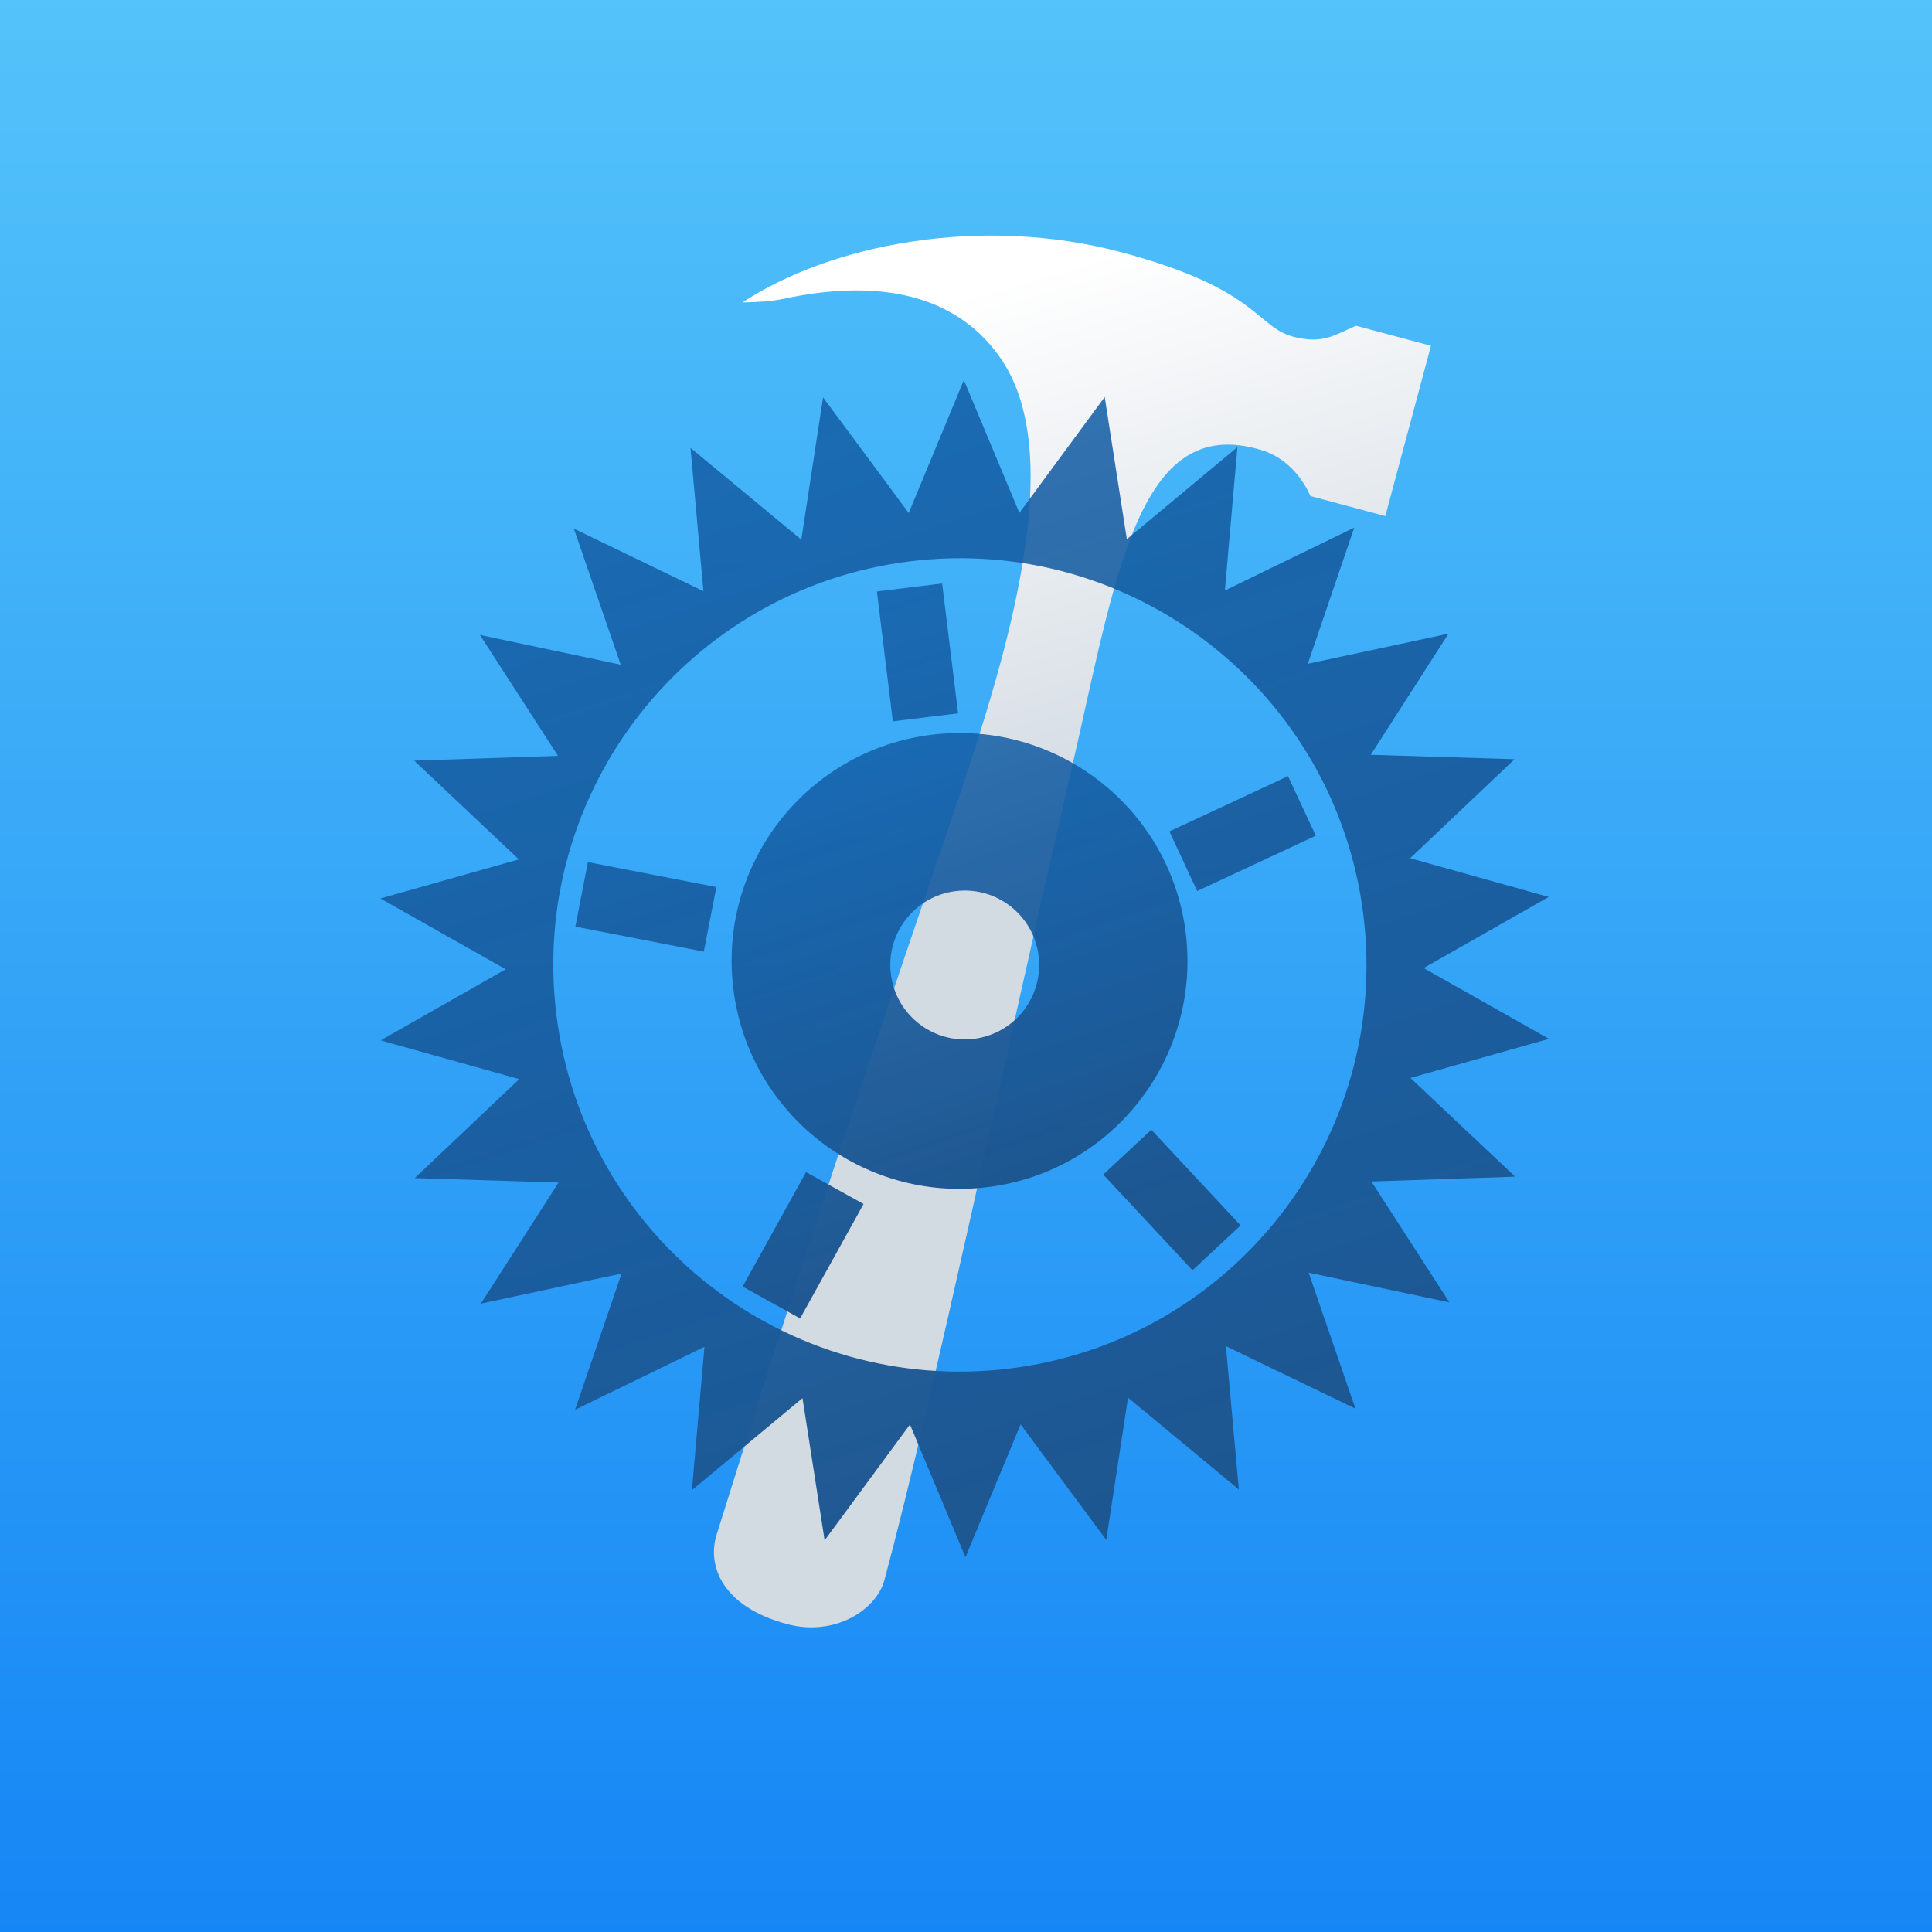 <?xml version="1.0" encoding="UTF-8"?>
<svg width="256px" height="256px" viewBox="0 0 256 256" version="1.1" xmlns="http://www.w3.org/2000/svg" xmlns:xlink="http://www.w3.org/1999/xlink">
    <rect x="0" y="0" width="256" height="256" fill="#333333" stroke="none"/>
    <!-- Generator: Sketch 49.1 (51147) - http://www.bohemiancoding.com/sketch -->
    <title>auto-provision-stepicon</title>
    <desc>Created with Sketch.</desc>
    <defs>
        <linearGradient x1="50%" y1="0%" x2="50%" y2="100%" id="linearGradient-1">
            <stop stop-color="#54C3FA" offset="0%"></stop>
            <stop stop-color="#1586F5" offset="100%"></stop>
        </linearGradient>
        <rect id="path-2" x="0" y="0" width="256" height="256"></rect>
        <linearGradient x1="50%" y1="0%" x2="62.056%" y2="41.453%" id="linearGradient-4">
            <stop stop-color="#FFFFFF" offset="0%"></stop>
            <stop stop-color="#D2DAE2" offset="100%"></stop>
        </linearGradient>
        <linearGradient x1="50%" y1="0%" x2="70.782%" y2="100%" id="linearGradient-5">
            <stop stop-color="#135EA7" stop-opacity="0.855" offset="0%"></stop>
            <stop stop-color="#1E568F" offset="100%"></stop>
        </linearGradient>
    </defs>
    <g id="New-Icons" stroke="none" stroke-width="1" fill="none" fill-rule="evenodd">
        <g id="Auto-Provision">
            <g id="auto-provision-stepicon">
                <mask id="mask-3" fill="white">
                    <use xlink:href="#path-2"></use>
                </mask>
                <use id="Rectangle" fill="url(#linearGradient-1)" xlink:href="#path-2"></use>
                <g id="hammer" mask="url(#mask-3)" fill="url(#linearGradient-4)">
                    <g transform="translate(122.614, 123.246) rotate(15) translate(-122.614, -123.246) translate(77.614, 29.246)" id="Oval">
                        <path d="M71.493,21.03 C76.521,21.181 79.354,25.235 79.394,25.235 C84.242,25.235 87.656,25.235 89.672,25.235 C89.672,18.001 89.672,4.011 89.672,1.874 C86.467,1.874 85.237,1.874 79.394,1.874 C76.8,3.957 75.814,5.249 72.171,5.425 C66.61,5.693 66.227,0.518 46.914,0.518 C27.601,0.518 9.334,9.485 0.068,19.937 C2.327,19.255 3.623,18.867 5.32,18.001 C16.2,12.448 26.699,11.384 34.752,18.001 C44.06,25.649 46.478,43.456 45.079,69.638 C43.856,92.514 41.527,117.271 39.015,178.544 C38.838,182.874 42.239,187.563 51.092,187.563 C57.596,187.563 62.054,182.737 62.054,178.544 C62.054,153.329 59.569,108.711 58.235,69.638 C57.304,42.368 54.279,20.515 71.493,21.03 Z"></path>
                    </g>
                </g>
                <g id="cogwheel" mask="url(#mask-3)" fill="url(#linearGradient-5)">
                    <g transform="translate(127.863, 128.428) rotate(-7) translate(-127.863, -128.428) translate(49.863, 50.928)">
                        <path d="M81.227,26.397 L81.227,43.736 L72.517,43.736 L72.517,26.397 L81.227,26.397 Z M126.296,65.607 L109.806,70.965 L107.114,62.681 L123.604,57.323 L126.296,65.607 Z M103.063,120.766 L92.871,106.738 L99.918,101.618 L110.11,115.646 L103.063,120.766 Z M43.635,115.646 L53.826,101.618 L60.873,106.738 L50.682,120.766 L43.635,115.646 Z M30.14,57.323 L46.63,62.681 L43.938,70.965 L27.448,65.607 L30.14,57.323 Z" id="Rectangle-2-Copy-4" style="mix-blend-mode: multiply;"></path>
                        <path d="M77.97,138.253 L68.572,154.842 L63.416,136.486 L50.322,150.343 L49.707,131.285 L33.678,141.605 L37.641,122.955 L19.609,129.138 L27.919,111.978 L8.931,113.665 L21.106,98.992 L2.266,96.085 L17.597,84.754 L0,77.421 L17.597,70.089 L2.266,58.757 L21.106,55.85 L8.931,41.177 L27.919,42.865 L19.609,25.704 L37.641,31.888 L33.678,13.237 L49.707,23.557 L50.322,4.499 L63.416,18.357 L68.572,0 L77.97,16.589 L87.369,0 L92.525,18.357 L105.619,4.499 L106.233,23.557 L122.262,13.237 L118.299,31.888 L136.332,25.704 L128.021,42.865 L147.009,41.177 L134.835,55.85 L153.675,58.757 L138.344,70.089 L155.94,77.421 L138.344,84.754 L153.675,96.085 L134.835,98.992 L147.009,113.665 L128.021,111.978 L136.332,129.138 L118.299,122.955 L122.262,141.605 L106.233,131.285 L105.619,150.343 L92.525,136.486 L87.369,154.842 L77.97,138.253 Z M77.402,130.738 C107.154,130.738 131.273,106.612 131.273,76.853 C131.273,47.093 107.154,22.967 77.402,22.967 C47.649,22.967 23.53,47.093 23.53,76.853 C23.53,106.612 47.649,130.738 77.402,130.738 Z" id="Combined-Shape" style="mix-blend-mode: multiply;"></path>
                        <path d="M77.421,106.523 C60.742,106.523 47.221,93.002 47.221,76.323 C47.221,59.644 60.742,46.123 77.421,46.123 C94.1,46.123 107.621,59.644 107.621,76.323 C107.621,93.002 94.1,106.523 77.421,106.523 Z M78.037,86.8 C83.484,86.8 87.899,82.385 87.899,76.939 C87.899,71.493 83.484,67.078 78.037,67.078 C72.591,67.078 68.176,71.493 68.176,76.939 C68.176,82.385 72.591,86.8 78.037,86.8 Z" id="Combined-Shape" style="mix-blend-mode: multiply;"></path>
                    </g>
                </g>
            </g>
        </g>
    </g>
</svg>